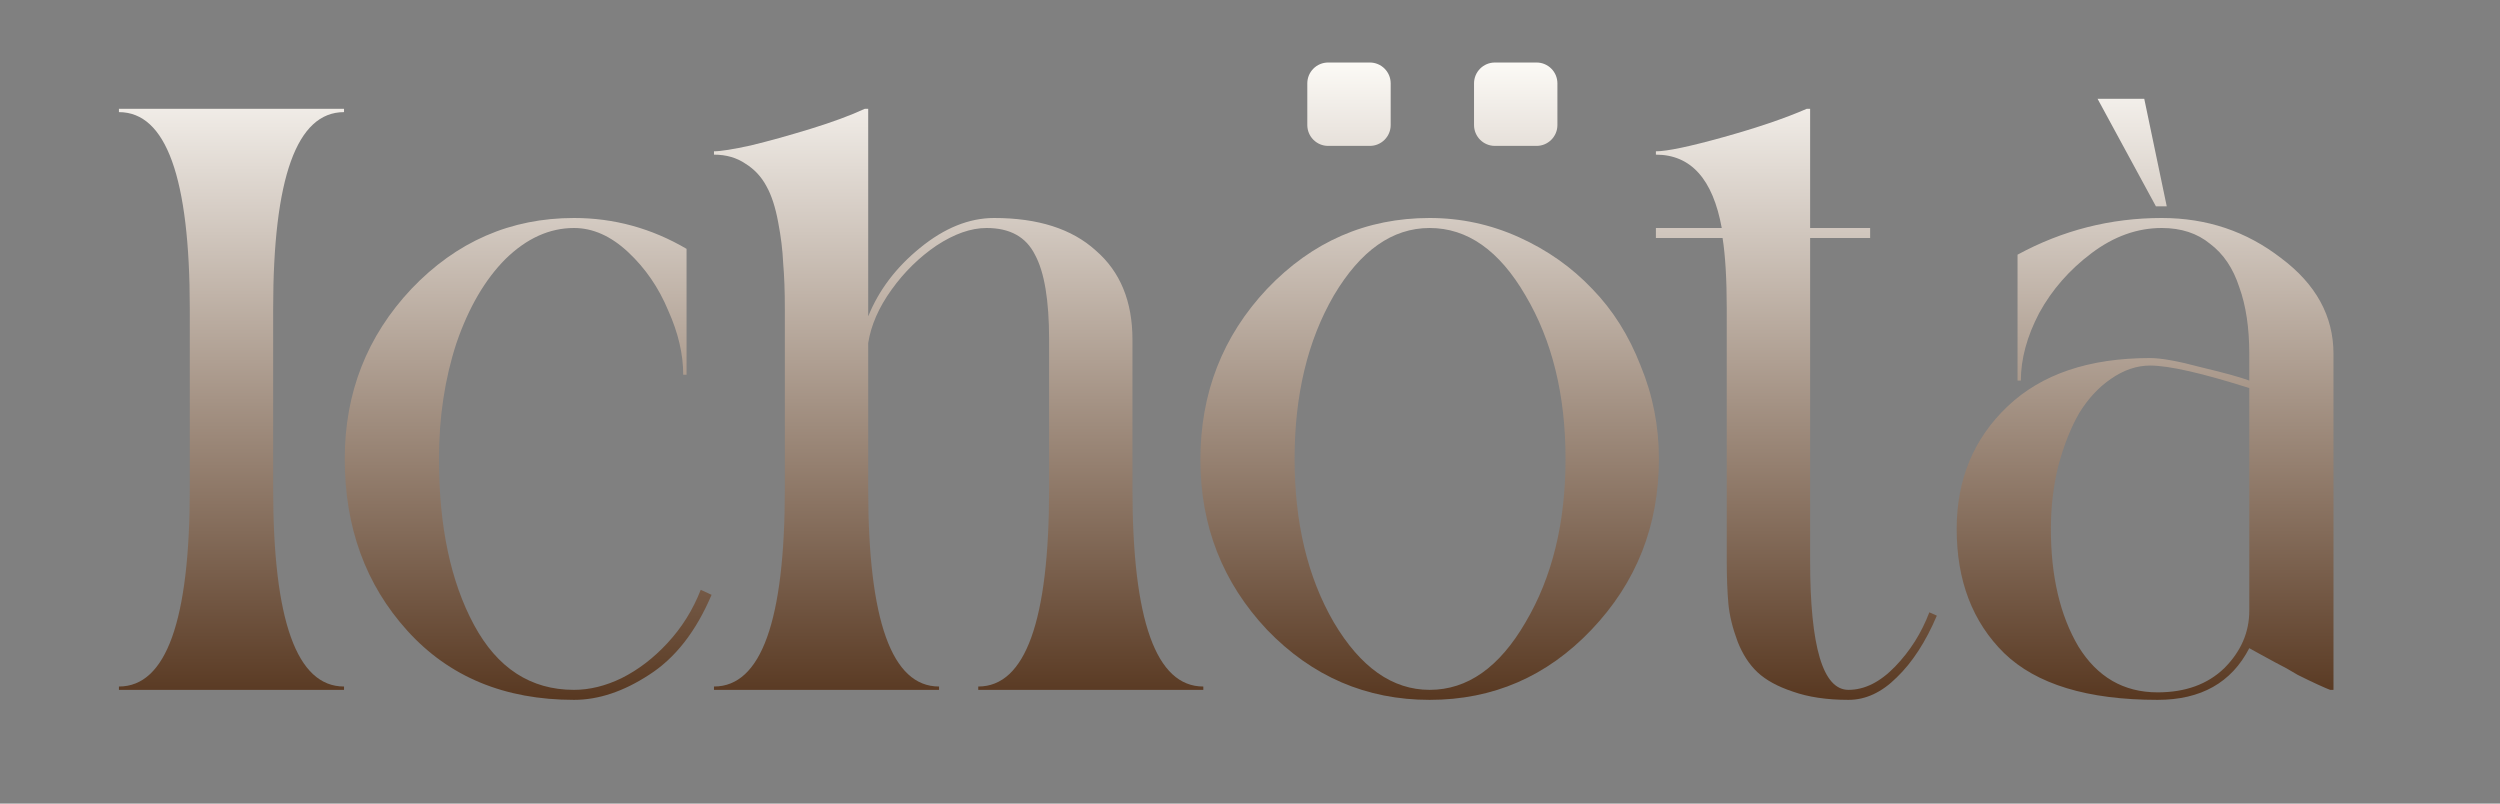 <svg width="140" height="45" viewBox="0 0 140 45" fill="none" xmlns="http://www.w3.org/2000/svg">
<rect x="0" y="0" width="140" height="45" fill="#808080" stroke="none"/>
<path d="M6.66 38.445C9.306 38.445 10.628 34.757 10.628 27.381V17.297C10.628 9.952 9.306 6.279 6.66 6.279V6.092H19.265V6.279C16.62 6.279 15.297 9.952 15.297 17.297V27.381C15.297 34.757 16.62 38.445 19.265 38.445V38.632H6.66V38.445Z" fill="url(#paint0_linear_3103_204298)"/>
<path d="M39.241 33.03L39.848 33.31C38.976 35.364 37.809 36.858 36.346 37.791C34.915 38.725 33.514 39.192 32.145 39.192C28.254 39.192 25.142 37.9 22.808 35.317C20.473 32.734 19.306 29.528 19.306 25.7C19.306 21.996 20.551 18.822 23.041 16.176C25.562 13.531 28.597 12.208 32.145 12.208C34.386 12.208 36.486 12.784 38.447 13.935V20.985H38.26C38.26 19.833 37.98 18.635 37.42 17.39C36.891 16.114 36.144 15.025 35.179 14.122C34.214 13.22 33.203 12.768 32.145 12.768C30.775 12.768 29.499 13.344 28.316 14.496C27.165 15.647 26.247 17.219 25.562 19.211C24.909 21.203 24.582 23.366 24.582 25.7C24.582 29.466 25.235 32.563 26.542 34.99C27.85 37.418 29.717 38.632 32.145 38.632C33.016 38.632 33.903 38.414 34.806 37.978C35.739 37.511 36.595 36.858 37.373 36.017C38.182 35.146 38.805 34.15 39.241 33.03Z" fill="url(#paint1_linear_3103_204298)"/>
<path d="M63.418 27.381C63.418 34.757 64.741 38.445 67.386 38.445V38.632H54.782V38.445C57.427 38.445 58.75 34.757 58.75 27.381V19.024C58.75 16.814 58.485 15.227 57.956 14.262C57.458 13.266 56.556 12.768 55.248 12.768C54.377 12.768 53.443 13.095 52.447 13.749C51.483 14.402 50.642 15.227 49.926 16.223C49.211 17.219 48.775 18.215 48.619 19.211V27.381C48.619 34.757 49.942 38.445 52.587 38.445V38.632H39.983V38.445C42.628 38.445 43.951 34.757 43.951 27.381V17.297C43.951 16.301 43.92 15.445 43.857 14.729C43.826 14.013 43.733 13.251 43.577 12.442C43.422 11.601 43.204 10.932 42.924 10.434C42.644 9.905 42.255 9.485 41.757 9.174C41.259 8.831 40.667 8.66 39.983 8.66V8.473C40.356 8.473 41.041 8.364 42.037 8.147C43.064 7.898 44.184 7.586 45.398 7.213C46.612 6.839 47.623 6.466 48.432 6.092H48.619V17.717C49.211 16.254 50.175 14.978 51.514 13.889C52.883 12.768 54.268 12.208 55.669 12.208C58.127 12.208 60.026 12.815 61.364 14.029C62.734 15.212 63.418 16.877 63.418 19.024V27.381Z" fill="url(#paint2_linear_3103_204298)"/>
<path d="M80.06 12.208C81.803 12.208 83.468 12.566 85.056 13.282C86.643 13.998 88.012 14.963 89.164 16.176C90.316 17.359 91.218 18.791 91.872 20.471C92.556 22.121 92.899 23.864 92.899 25.7C92.899 29.435 91.638 32.625 89.117 35.27C86.627 37.885 83.608 39.192 80.06 39.192C76.512 39.192 73.478 37.885 70.957 35.27C68.467 32.625 67.222 29.45 67.222 25.747C67.222 22.012 68.467 18.822 70.957 16.176C73.478 13.531 76.512 12.208 80.06 12.208ZM74.692 34.85C76.186 37.371 77.975 38.632 80.06 38.632C82.177 38.632 83.966 37.371 85.429 34.85C86.923 32.329 87.67 29.279 87.67 25.7C87.67 22.121 86.923 19.071 85.429 16.55C83.966 14.029 82.177 12.768 80.06 12.768C77.975 12.768 76.186 14.029 74.692 16.55C73.229 19.071 72.497 22.121 72.497 25.7C72.497 29.279 73.229 32.329 74.692 34.85Z" fill="url(#paint3_linear_3103_204298)"/>
<path d="M108.042 34.29L108.463 34.477C107.84 35.94 107.093 37.091 106.222 37.931C105.381 38.772 104.479 39.192 103.514 39.192C102.3 39.192 101.258 39.036 100.386 38.725C99.546 38.445 98.892 38.087 98.425 37.651C97.959 37.216 97.585 36.64 97.305 35.924C97.025 35.177 96.854 34.477 96.791 33.823C96.729 33.139 96.698 32.329 96.698 31.396V17.297C96.698 15.647 96.62 14.325 96.465 13.329H92.73V12.768H96.418C95.92 10.03 94.691 8.66 92.73 8.66V8.473C93.352 8.473 94.613 8.209 96.511 7.68C98.41 7.151 99.966 6.622 101.18 6.092H101.367V12.768H104.728V13.329H101.367V31.396C101.367 36.22 102.082 38.632 103.514 38.632C104.417 38.632 105.288 38.196 106.128 37.325C106.969 36.453 107.607 35.442 108.042 34.29Z" fill="url(#paint4_linear_3103_204298)"/>
<path d="M121.338 11.555H120.731L117.463 5.532H120.078L121.338 11.555ZM121.058 12.208C123.579 12.208 125.804 12.955 127.734 14.449C129.695 15.912 130.675 17.701 130.675 19.818V38.632H130.488C130.395 38.601 130.177 38.507 129.835 38.352C129.492 38.196 129.103 38.009 128.668 37.791C128.263 37.542 127.843 37.309 127.407 37.091C127.003 36.873 126.66 36.687 126.38 36.531L125.96 36.298C124.964 38.227 123.252 39.192 120.825 39.192C116.903 39.192 114.04 38.321 112.235 36.578C110.461 34.835 109.574 32.516 109.574 29.622C109.574 26.852 110.523 24.564 112.421 22.759C114.32 20.954 116.981 20.051 120.404 20.051C121.027 20.051 121.976 20.222 123.252 20.565C124.559 20.876 125.462 21.125 125.96 21.312V19.818C125.96 18.355 125.773 17.11 125.4 16.083C125.057 15.025 124.513 14.216 123.766 13.655C123.05 13.064 122.147 12.768 121.058 12.768C119.689 12.768 118.381 13.235 117.137 14.169C115.892 15.103 114.911 16.223 114.195 17.53C113.511 18.837 113.168 20.098 113.168 21.312H112.982V14.262C115.503 12.893 118.195 12.208 121.058 12.208ZM125.96 34.197V21.732C123.314 20.892 121.463 20.471 120.404 20.471C119.658 20.471 118.926 20.72 118.21 21.218C117.526 21.685 116.934 22.323 116.436 23.132C115.969 23.942 115.58 24.922 115.269 26.074C114.989 27.194 114.849 28.377 114.849 29.622C114.849 32.267 115.363 34.461 116.39 36.204C117.448 37.916 118.926 38.772 120.825 38.772C122.381 38.772 123.626 38.321 124.559 37.418C125.493 36.484 125.96 35.41 125.96 34.197Z" fill="url(#paint5_linear_3103_204298)"/>
<path d="M73.209 4.669C73.209 4.024 73.732 3.501 74.376 3.501H76.711C77.355 3.501 77.878 4.024 77.878 4.669V7.003C77.878 7.647 77.355 8.17 76.711 8.17H74.376C73.732 8.17 73.209 7.647 73.209 7.003V4.669Z" fill="url(#paint6_linear_3103_204298)"/>
<path d="M82.546 4.669C82.546 4.024 83.069 3.501 83.713 3.501H86.048C86.692 3.501 87.215 4.024 87.215 4.669V7.003C87.215 7.647 86.692 8.17 86.048 8.17H83.713C83.069 8.17 82.546 7.647 82.546 7.003V4.669Z" fill="url(#paint7_linear_3103_204298)"/>
<defs>
<linearGradient id="paint0_linear_3103_204298" x1="68.668" y1="3.501" x2="68.668" y2="39.192" gradientUnits="userSpaceOnUse">
<stop stop-color="#FCFAF6"/>
<stop offset="1" stop-color="#583821"/>
</linearGradient>
<linearGradient id="paint1_linear_3103_204298" x1="68.668" y1="3.501" x2="68.668" y2="39.192" gradientUnits="userSpaceOnUse">
<stop stop-color="#FCFAF6"/>
<stop offset="1" stop-color="#583821"/>
</linearGradient>
<linearGradient id="paint2_linear_3103_204298" x1="68.668" y1="3.501" x2="68.668" y2="39.192" gradientUnits="userSpaceOnUse">
<stop stop-color="#FCFAF6"/>
<stop offset="1" stop-color="#583821"/>
</linearGradient>
<linearGradient id="paint3_linear_3103_204298" x1="68.668" y1="3.501" x2="68.668" y2="39.192" gradientUnits="userSpaceOnUse">
<stop stop-color="#FCFAF6"/>
<stop offset="1" stop-color="#583821"/>
</linearGradient>
<linearGradient id="paint4_linear_3103_204298" x1="68.668" y1="3.501" x2="68.668" y2="39.192" gradientUnits="userSpaceOnUse">
<stop stop-color="#FCFAF6"/>
<stop offset="1" stop-color="#583821"/>
</linearGradient>
<linearGradient id="paint5_linear_3103_204298" x1="68.668" y1="3.501" x2="68.668" y2="39.192" gradientUnits="userSpaceOnUse">
<stop stop-color="#FCFAF6"/>
<stop offset="1" stop-color="#583821"/>
</linearGradient>
<linearGradient id="paint6_linear_3103_204298" x1="68.668" y1="3.501" x2="68.668" y2="39.192" gradientUnits="userSpaceOnUse">
<stop stop-color="#FCFAF6"/>
<stop offset="1" stop-color="#583821"/>
</linearGradient>
<linearGradient id="paint7_linear_3103_204298" x1="68.668" y1="3.501" x2="68.668" y2="39.192" gradientUnits="userSpaceOnUse">
<stop stop-color="#FCFAF6"/>
<stop offset="1" stop-color="#583821"/>
</linearGradient>
</defs>
</svg>
